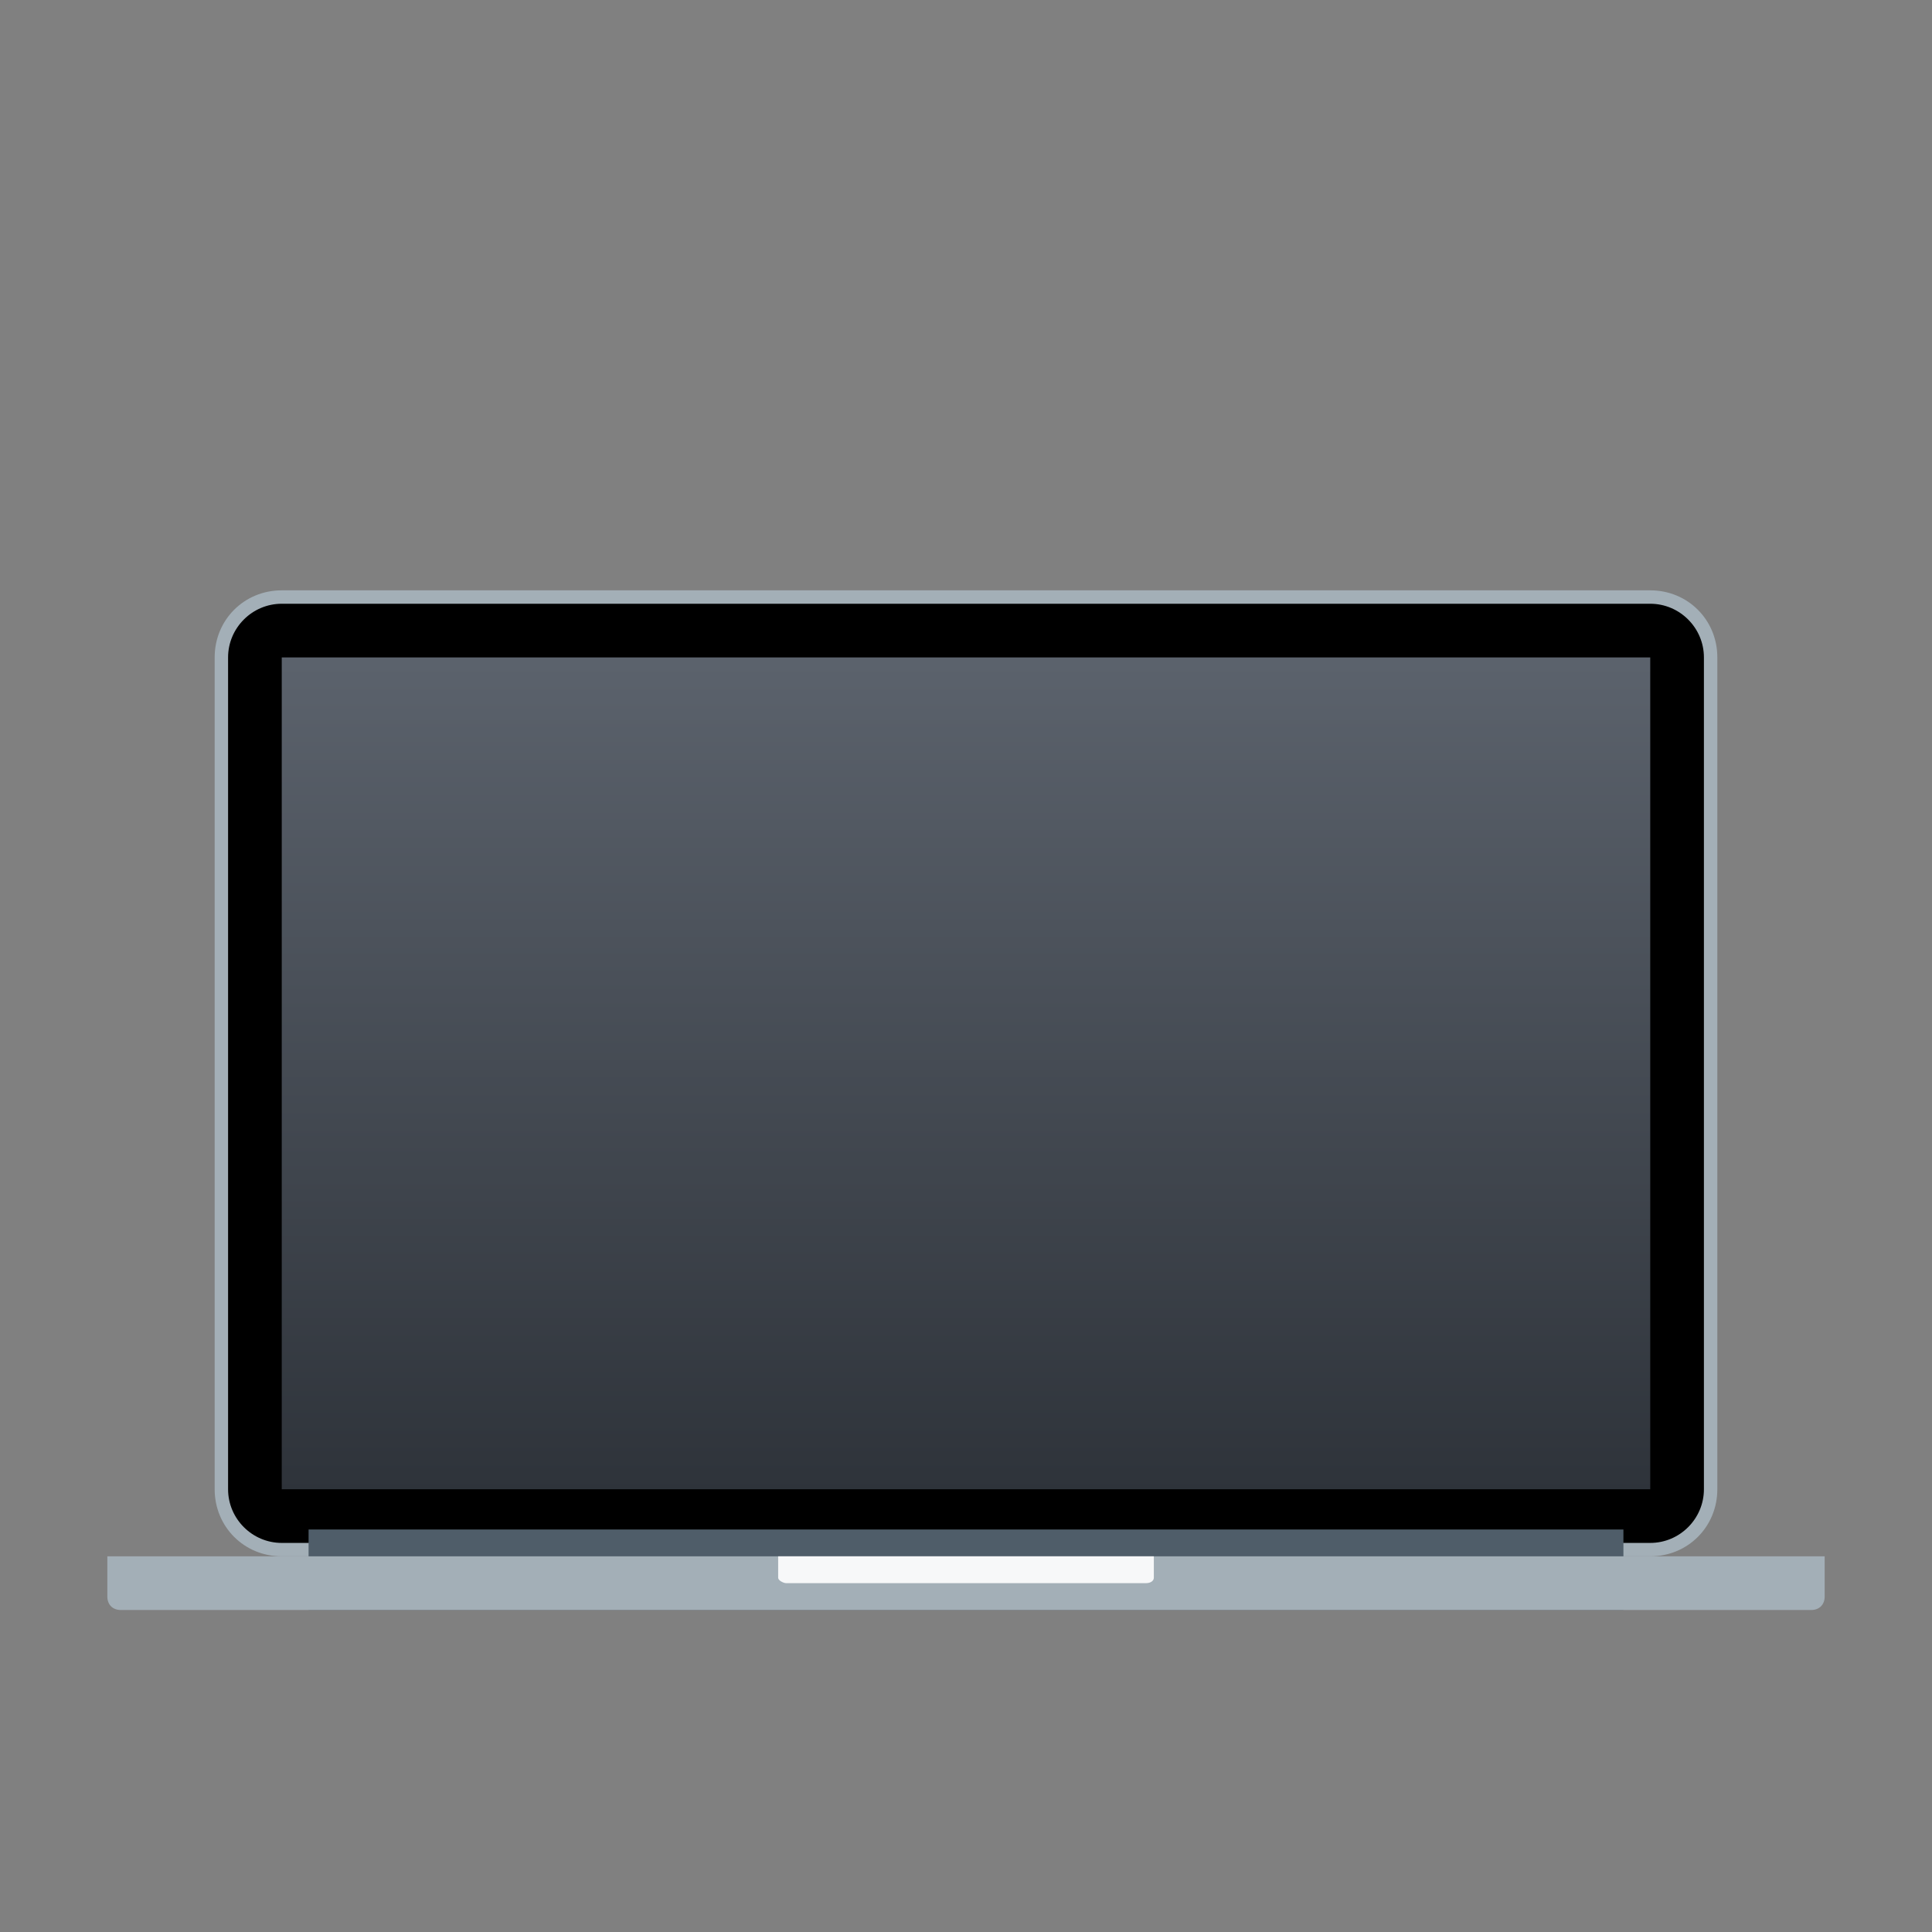 <?xml version="1.0" encoding="utf-8"?>
<!-- Generator: Adobe Illustrator 22.0.1, SVG Export Plug-In . SVG Version: 6.00 Build 0)  -->
<svg version="1.1" id="图层_1" xmlns="http://www.w3.org/2000/svg" xmlns:xlink="http://www.w3.org/1999/xlink" x="0px" y="0px"
	 viewBox="0 0 72 72" style="enable-background:new 0 0 72 72;" xml:space="preserve">
<rect x="0" y="0" width="72" height="72" fill="#808080" stroke="none"/>
<style type="text/css">
	.st0{fill:#A3AFB7;}
	.st1{fill:#4F5D69;}
	.st2{fill:#F7F8F9;}
	.st3{fill:url(#Rectangle-10_5_);}
</style>
<path id="Rectangle-10" class="st0" d="M10.5,22h51c1.4,0,2.5,1.1,2.5,2.5v31c0,1.4-1.1,2.5-2.5,2.5h-51C9.1,58,8,56.9,8,55.5v-31
	C8,23.1,9.1,22,10.5,22z"/>
<path id="Rectangle-10_1_" d="M10.5,22.5h51c1.1,0,2,0.9,2,2v31c0,1.1-0.9,2-2,2h-51c-1.1,0-2-0.9-2-2v-31
	C8.5,23.4,9.4,22.5,10.5,22.5z"/>
<rect id="Rectangle-12" x="11.5" y="57" class="st1" width="49" height="3"/>
<path id="Rectangle-10_2_" class="st0" d="M4,58h64v1.5c0,0.3-0.2,0.5-0.5,0.5h-63C4.2,60,4,59.8,4,59.5V58z"/>
<path id="Rectangle-10_3_" class="st2" d="M29,58h14v0.8c0,0.1-0.1,0.2-0.3,0.2H29.3c-0.1,0-0.3-0.1-0.3-0.2V58z"/>
<linearGradient id="Rectangle-10_5_" gradientUnits="userSpaceOnUse" x1="-1074.99" y1="2781.033" x2="-1074.99" y2="2780.033" gradientTransform="matrix(51 0 0 -31 54860.5 86236.531)">
	<stop  offset="0" style="stop-color:#5B626C"/>
	<stop  offset="1" style="stop-color:#2E333A"/>
</linearGradient>
<rect id="Rectangle-10_4_" x="10.5" y="24.5" class="st3" width="51" height="31"/>
</svg>
